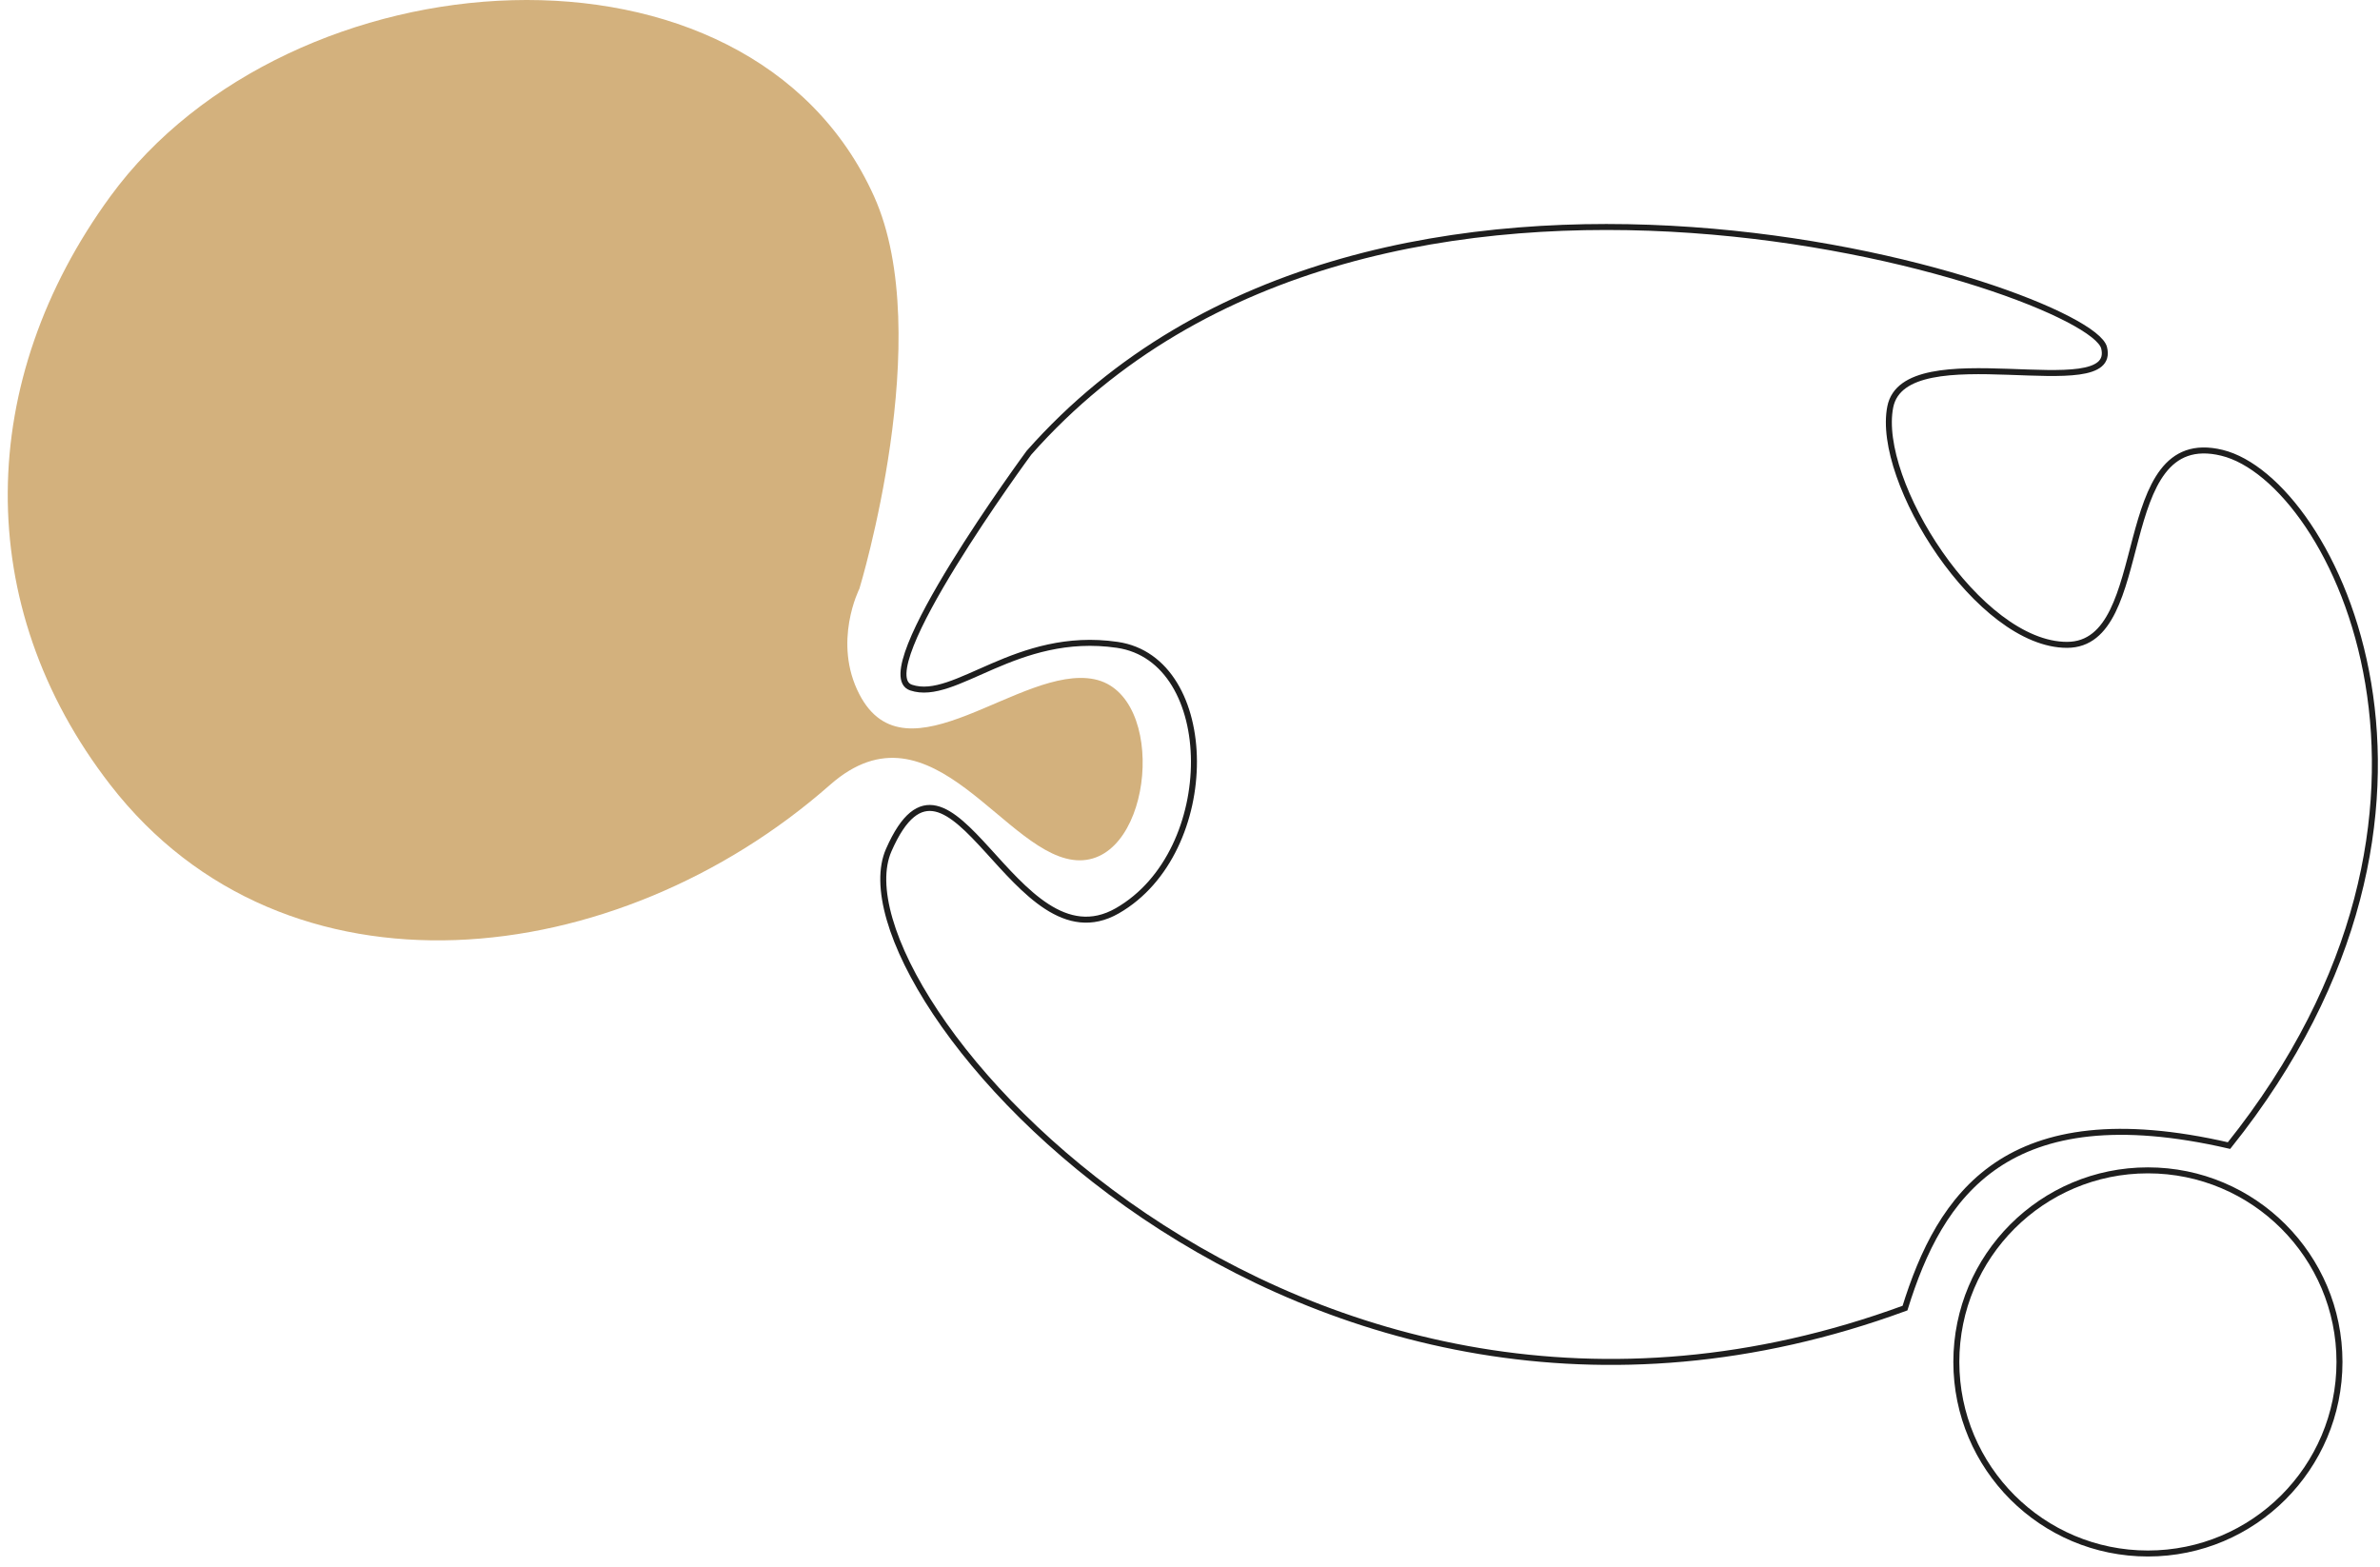 <svg width="199" height="131" viewBox="0 0 199 131" fill="none" xmlns="http://www.w3.org/2000/svg">
<path d="M76.18 57.491C72.486 56.256 86.032 37.859 86.032 37.859C115.207 4.839 174.699 24.138 175.931 29.079C177.162 34.021 159.283 27.844 158.052 34.021C156.82 40.197 165.44 53.918 172.829 53.918C180.218 53.918 176.433 35.587 185.783 37.859C195.132 40.132 208.861 67.683 186.376 95.786C167.735 91.485 162.201 99.967 159.283 109.374C108.152 128.159 69.161 82.817 74.31 71.08C79.46 59.342 84.8 81.095 93.421 76.154C102.041 71.213 101.892 55.154 93.421 53.918C84.95 52.683 79.875 58.727 76.18 57.491Z" stroke="#1E1E1E" stroke-width="0.5"/>
<circle cx="179.594" cy="113.875" r="16.018" stroke="#1E1E1E" stroke-width="0.5"/>
<path d="M71.857 58.056C69.588 53.688 71.857 49.225 71.857 49.225C71.857 49.225 78.321 28.059 73.085 16.423C62.62 -6.832 24.188 -4.073 9.225 16.423C-1.998 31.795 -2.423 50.592 9.225 65.626C23.859 84.515 51.558 81.337 69.401 65.626C77.997 58.056 84.138 71.934 90.278 71.934C96.418 71.934 97.647 58.056 91.506 56.794C85.366 55.533 75.8 65.647 71.857 58.056Z" fill="#D3B17D"/>
</svg>
